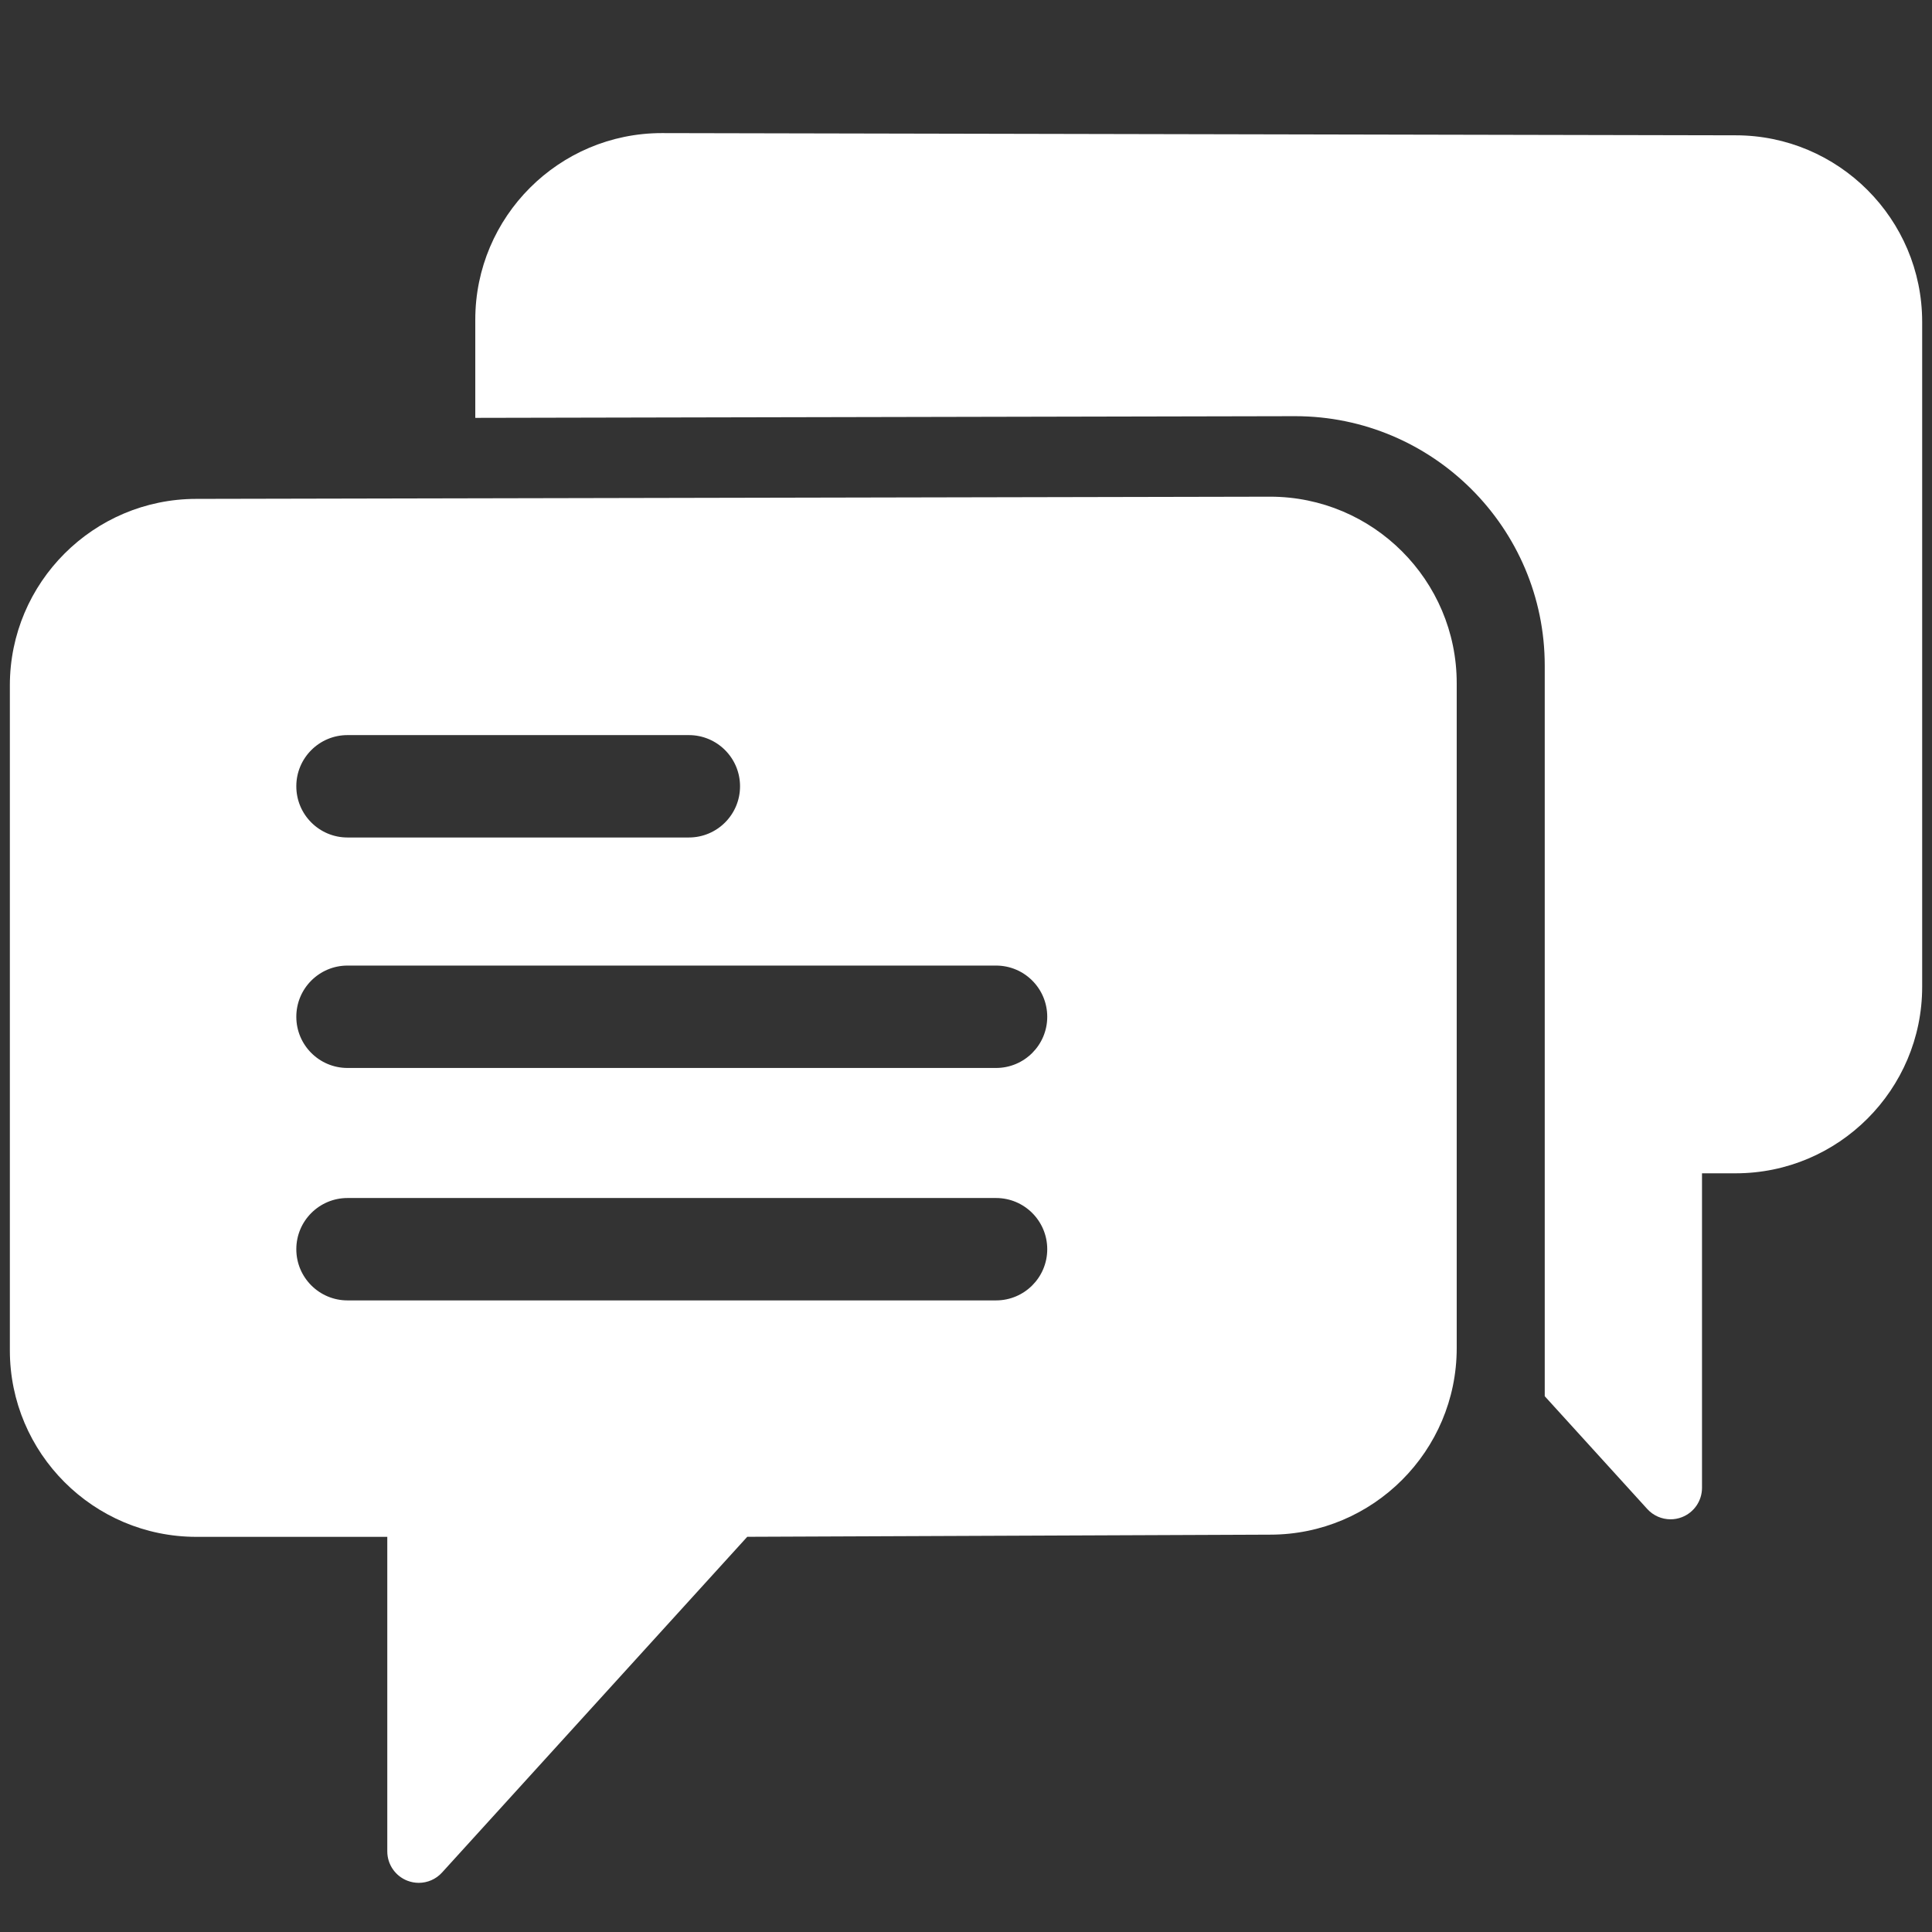 <?xml version="1.0" encoding="utf-8"?>
<!-- Generator: Adobe Illustrator 17.0.0, SVG Export Plug-In . SVG Version: 6.00 Build 0)  -->
<!DOCTYPE svg PUBLIC "-//W3C//DTD SVG 1.1//EN" "http://www.w3.org/Graphics/SVG/1.1/DTD/svg11.dtd">
<svg version="1.1" id="Capa_1" xmlns="http://www.w3.org/2000/svg" xmlns:xlink="http://www.w3.org/1999/xlink" x="0px" y="0px"
   width="32px" height="32px" viewBox="0 0 76.644 76.644" enable-background="new 0 0 76.644 76.644" xml:space="preserve">
<rect x="0" y="0" width="76.644" height="76.644" fill="#333333" stroke="none"/>
<g>
  <path fill="#fff" d="M68.856,5.368L26.254,5.28c-4.08,0-7.399,3.319-7.399,7.399v3.898l32.523-0.067
    c5.462,0,9.903,4.438,9.903,9.895v26.291v0.089v2.604l4.068,4.475c0.241,0.265,0.579,0.408,0.923,0.408
    c0.151,0,0.303-0.027,0.449-0.084c0.482-0.186,0.799-0.649,0.799-1.164V46.546h1.335c4.08,0,7.399-3.319,7.399-7.398V12.767
    C76.253,8.687,72.934,5.368,68.856,5.368z"/>
  <path fill="#fff" d="M50.388,19.704L7.79,19.791c-4.08,0-7.399,3.319-7.399,7.399v26.38c0,4.08,3.319,7.398,7.399,7.398h7.574
    v12.478c0,0.515,0.317,0.978,0.799,1.164c0.146,0.056,0.298,0.084,0.449,0.084c0.344,0,0.683-0.143,0.923-0.408l12.109-13.32
    l20.746-0.085c4.08,0,7.399-3.319,7.399-7.398v-26.38C57.79,23.023,54.47,19.704,50.388,19.704z M13.786,29.162h13.541
    c1.122,0,2.031,0.909,2.031,2.031c0,1.122-0.909,2.031-2.031,2.031H13.786c-1.122,0-2.031-0.909-2.031-2.031
    C11.754,30.072,12.664,29.162,13.786,29.162z M39.514,51.588H13.786c-1.122,0-2.031-0.909-2.031-2.031
    c0-1.122,0.91-2.031,2.031-2.031h25.728c1.122,0,2.031,0.909,2.031,2.031C41.545,50.679,40.635,51.588,39.514,51.588z
     M39.514,42.367H13.786c-1.122,0-2.031-0.909-2.031-2.031s0.91-2.031,2.031-2.031h25.728c1.122,0,2.031,0.909,2.031,2.031
    S40.635,42.367,39.514,42.367z"/>
</g>
</svg>
